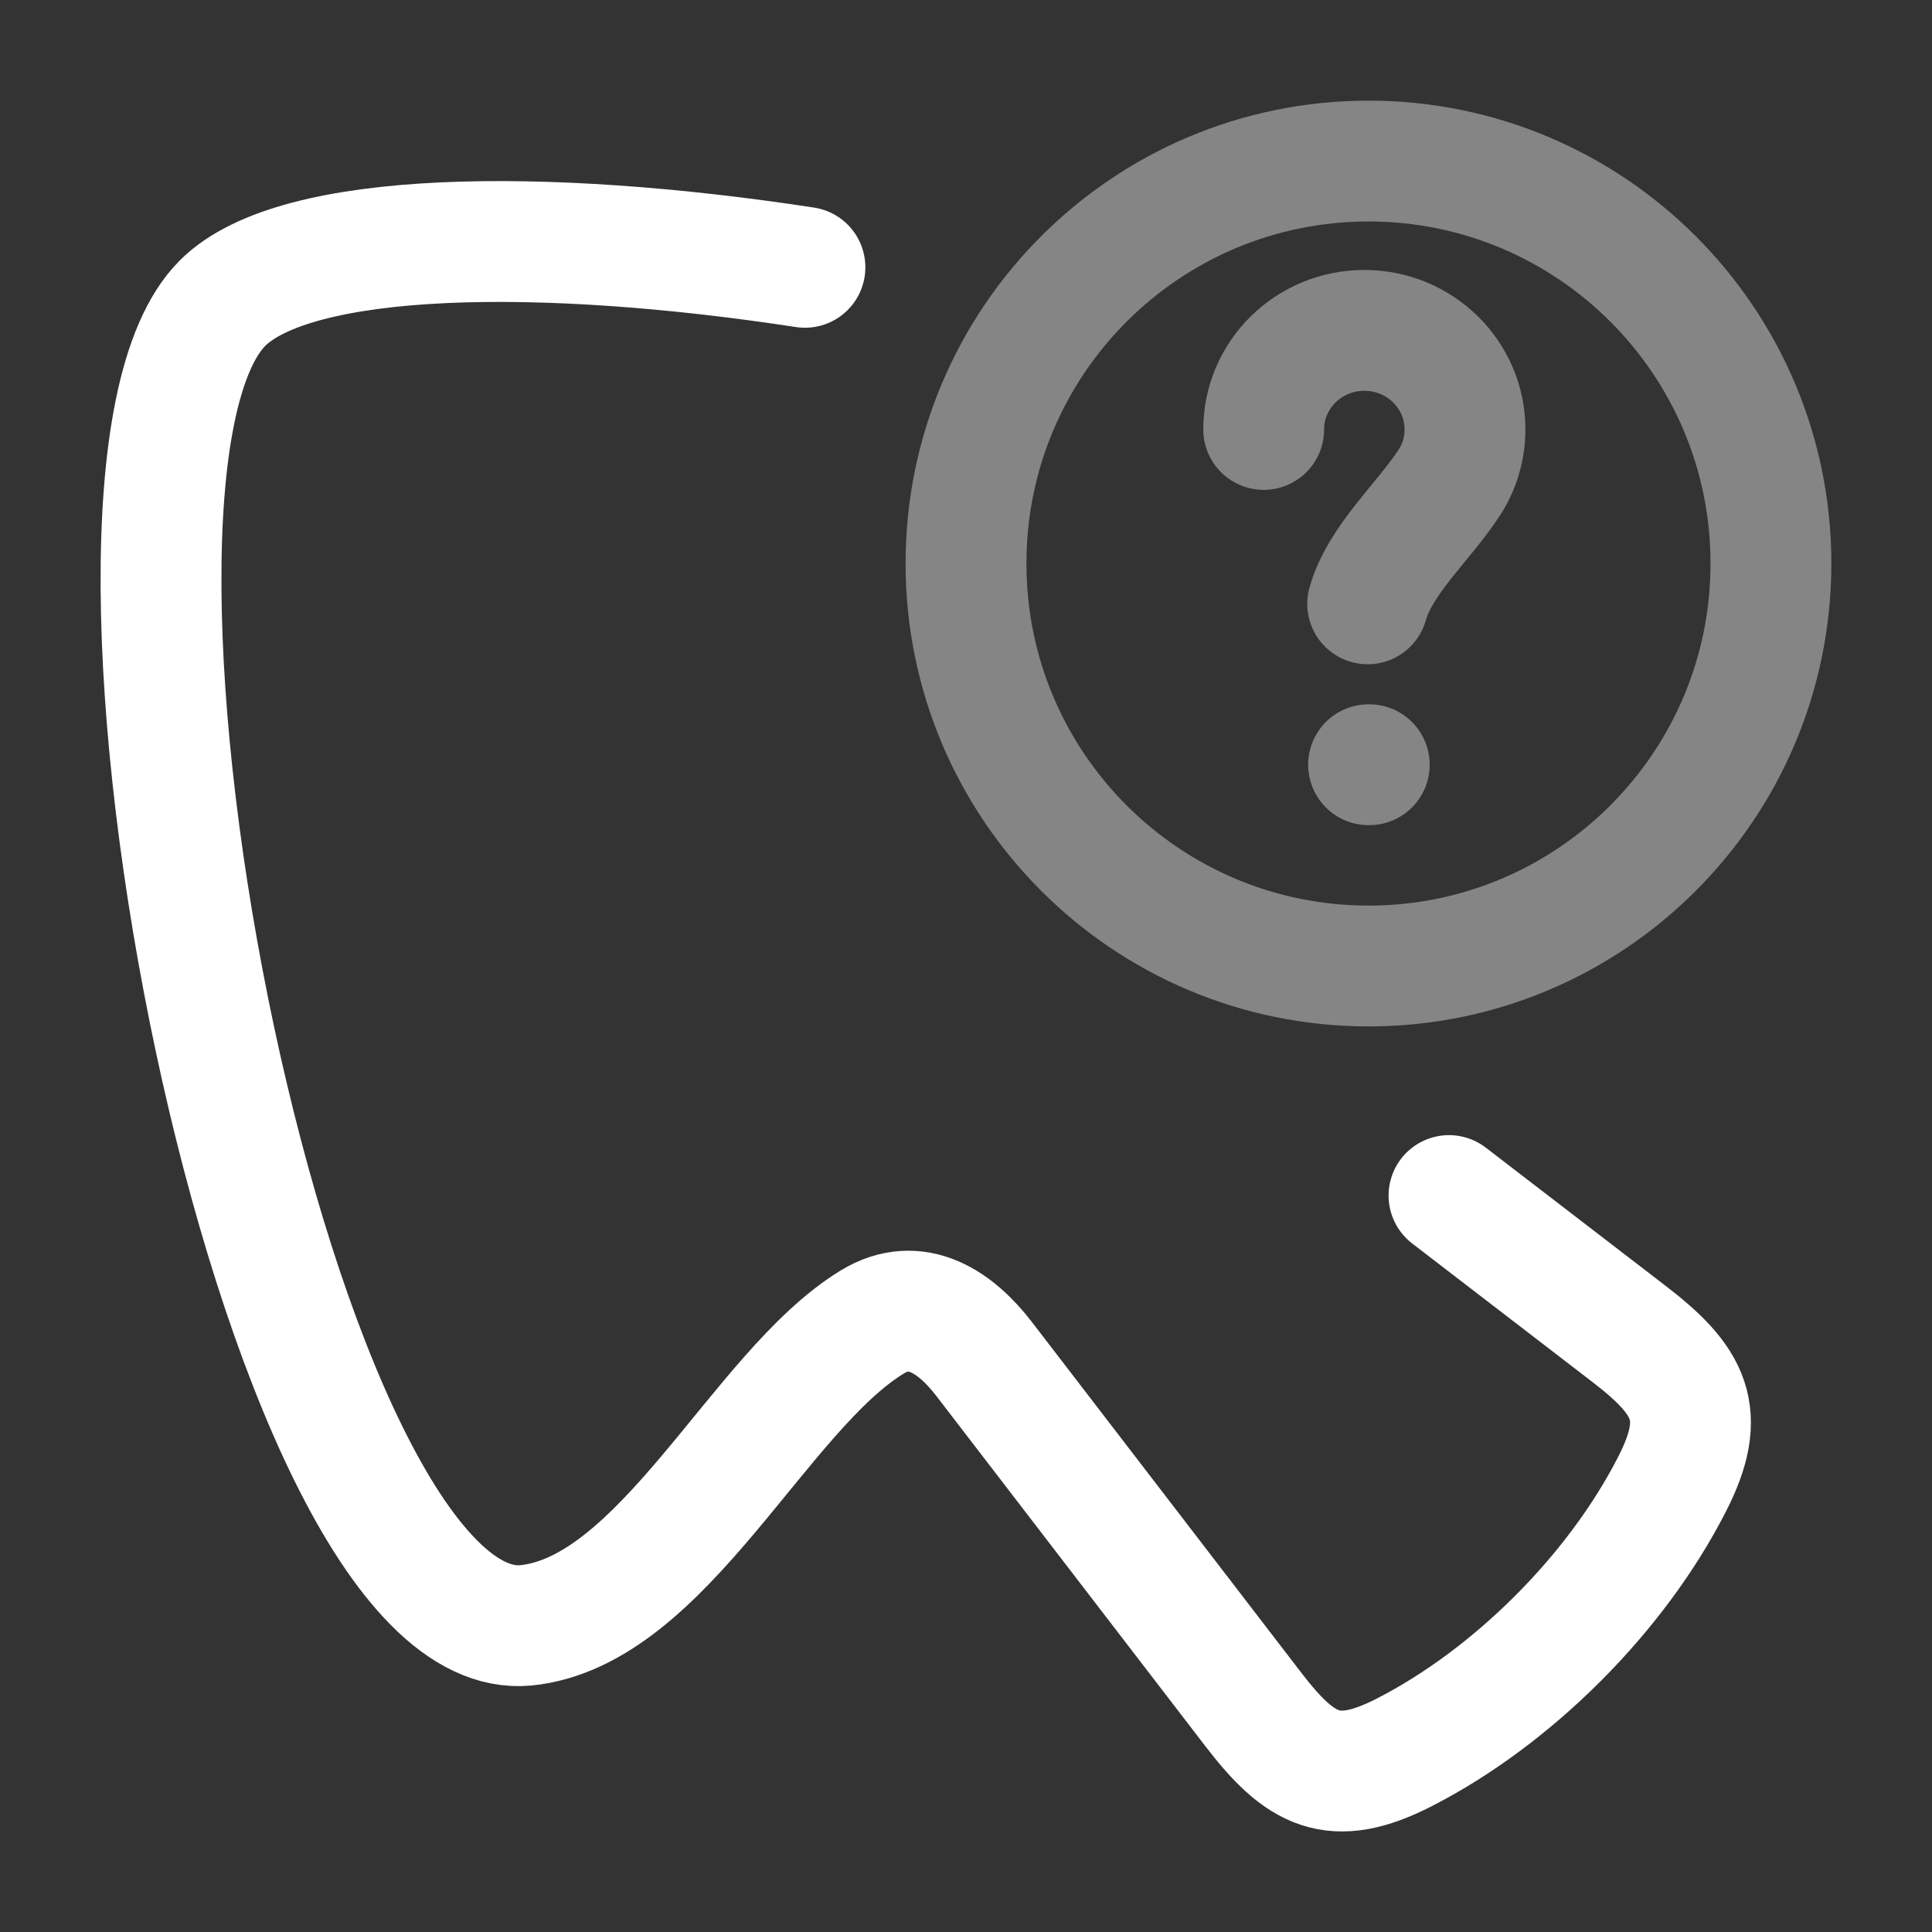 <svg width="11" height="11" viewBox="0 0 11 11" fill="none" xmlns="http://www.w3.org/2000/svg">
<rect x="0" y="0" width="11" height="11" fill="#333333" stroke="none"/>
<g clip-path="url(#clip0_403_418)">
<path d="M4.583 1.522C3.094 1.294 1.684 1.309 1.267 1.726C0.272 2.721 1.57 9.393 2.995 9.254C3.777 9.175 4.323 7.919 4.966 7.527C5.219 7.373 5.443 7.53 5.602 7.736L7.136 9.733C7.403 10.081 7.591 10.184 7.994 9.978C8.614 9.661 9.203 9.071 9.519 8.452C9.726 8.05 9.622 7.861 9.274 7.594L8.25 6.807" stroke="white" stroke-width="0.688" stroke-linecap="round" stroke-linejoin="round"/>
<path opacity="0.4" d="M7.195 2.445C7.195 2.133 7.452 1.881 7.768 1.881C8.084 1.881 8.341 2.133 8.341 2.445C8.341 2.557 8.308 2.662 8.25 2.75C8.104 2.973 7.858 3.187 7.787 3.438M7.792 4.354H7.796M10.083 3.208C10.083 4.474 9.057 5.5 7.792 5.5C6.526 5.5 5.5 4.474 5.5 3.208C5.5 1.943 6.526 0.917 7.792 0.917C9.057 0.917 10.083 1.943 10.083 3.208Z" stroke="white" stroke-width="0.688" stroke-linecap="round" stroke-linejoin="round"/>
</g>
<defs>
<clipPath id="clip0_403_418">
<rect width="11" height="11" fill="white"/>
</clipPath>
</defs>
</svg>
